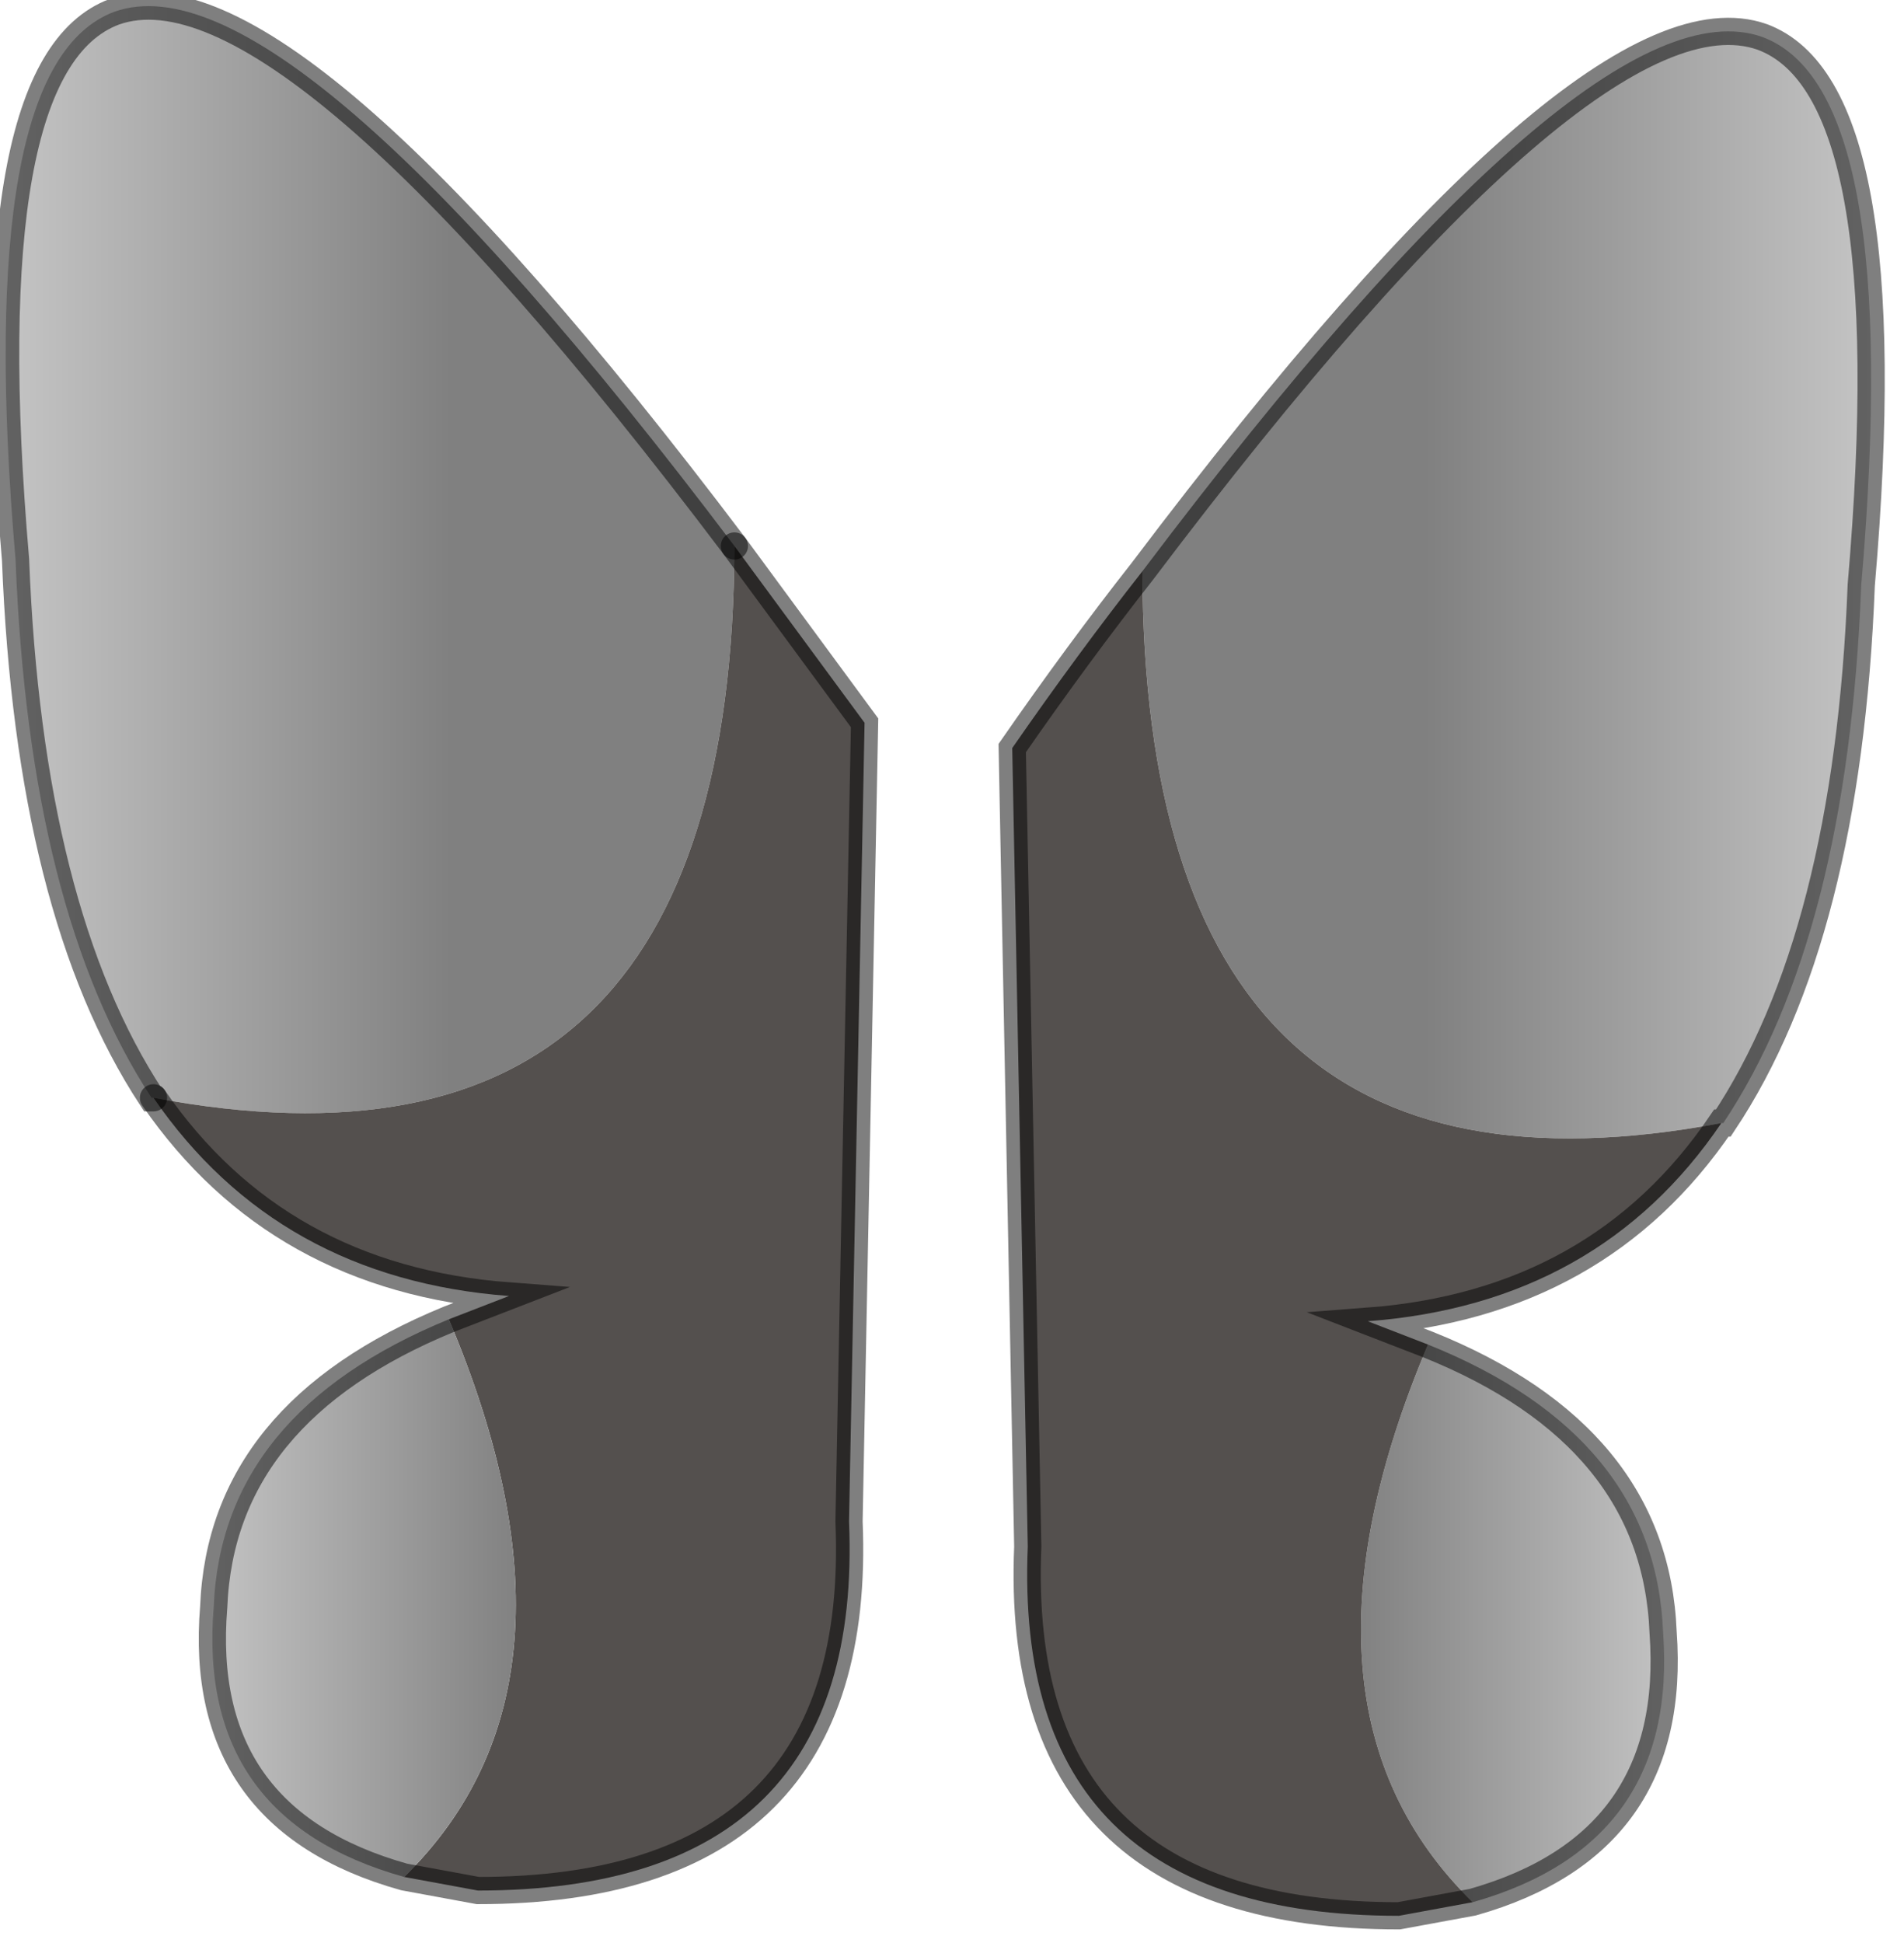 <?xml version="1.0" encoding="utf-8"?>
<svg version="1.1" id="Layer_1"
xmlns="http://www.w3.org/2000/svg"
xmlns:xlink="http://www.w3.org/1999/xlink"
width="49px" height="50px"
xml:space="preserve">
<g id="PathID_3981" transform="matrix(1, 0, 0, 1, 0.15, 0.15)">
<linearGradient
id="LinearGradID_1736" gradientUnits="userSpaceOnUse" gradientTransform="matrix(0.007, 0, 0, -0.017, 42.25, 15)" spreadMethod ="pad" x1="-819.2" y1="0" x2="819.2" y2="0" >
<stop  offset="0" style="stop-color:#808080;stop-opacity:1" />
<stop  offset="1" style="stop-color:#C4C4C4;stop-opacity:1" />
</linearGradient>
<path style="fill:url(#LinearGradID_1736) " d="M29.25 14.55Q40.8 -0.75 45.2 0.8Q48.85 2.15 47.75 14.9Q47.4 23.95 44.2 28.75L44.15 28.75Q29.3 31.55 29.25 14.55" />
<linearGradient
id="LinearGradID_1737" gradientUnits="userSpaceOnUse" gradientTransform="matrix(0.005, 0, 0, -0.009, 38.8, 41.7)" spreadMethod ="pad" x1="-819.2" y1="0" x2="819.2" y2="0" >
<stop  offset="0" style="stop-color:#808080;stop-opacity:1" />
<stop  offset="1" style="stop-color:#C4C4C4;stop-opacity:1" />
</linearGradient>
<path style="fill:url(#LinearGradID_1737) " d="M36.6 34.45Q42.45 36.8 42.65 41.85Q43.05 47.3 37.75 48.8Q32.65 43.8 36.6 34.45" />
<path style="fill:#54504E;fill-opacity:1" d="M37.75 48.8L35.85 49.15Q25.9 49.15 26.3 39.65L25.9 19.1Q27.6 16.65 29.25 14.55Q29.3 31.55 44.15 28.75Q41 33.4 35.05 33.85L36.6 34.45Q32.65 43.8 37.75 48.8" />
<path style="fill:none;stroke-width:0.7;stroke-linecap:round;stroke-linejoin:miter;stroke-miterlimit:5;stroke:#000000;stroke-opacity:0.502" d="M29.25 14.55Q40.8 -0.75 45.2 0.8Q48.85 2.15 47.75 14.9Q47.4 23.95 44.2 28.75L44.15 28.75Q41 33.4 35.05 33.85L36.6 34.45Q42.45 36.8 42.65 41.85Q43.05 47.3 37.75 48.8L35.85 49.15Q25.9 49.15 26.3 39.65L25.9 19.1Q27.6 16.65 29.25 14.55z" />
</g>
<g id="PathID_3982" transform="matrix(1, 0, 0, 1, 0.15, 0.15)">
<linearGradient
id="LinearGradID_1738" gradientUnits="userSpaceOnUse" gradientTransform="matrix(-0.007, 0, 0, -0.017, 5.75, 14.35)" spreadMethod ="pad" x1="-819.2" y1="0" x2="819.2" y2="0" >
<stop  offset="0" style="stop-color:#808080;stop-opacity:1" />
<stop  offset="1" style="stop-color:#C4C4C4;stop-opacity:1" />
</linearGradient>
<path style="fill:url(#LinearGradID_1738) " d="M3.8 28.1L3.75 28.1Q0.6 23.3 0.25 14.25Q-0.85 1.5 2.8 0.15Q7.2 -1.4 18.75 13.9Q18.7 30.9 3.8 28.1" />
<path style="fill:#54504E;fill-opacity:1" d="M11.4 33.8L12.95 33.2Q7 32.75 3.8 28.1Q18.7 30.9 18.75 13.9L22.1 18.45L21.7 39Q22.1 48.5 12.15 48.5L10.25 48.15Q15.35 43.15 11.4 33.8" />
<linearGradient
id="LinearGradID_1739" gradientUnits="userSpaceOnUse" gradientTransform="matrix(-0.005, 0, 0, -0.009, 9.2, 41.05)" spreadMethod ="pad" x1="-819.2" y1="0" x2="819.2" y2="0" >
<stop  offset="0" style="stop-color:#808080;stop-opacity:1" />
<stop  offset="1" style="stop-color:#C4C4C4;stop-opacity:1" />
</linearGradient>
<path style="fill:url(#LinearGradID_1739) " d="M10.25 48.15Q4.9 46.65 5.35 41.2Q5.55 36.2 11.4 33.8Q15.35 43.15 10.25 48.15" />
<path style="fill:none;stroke-width:0.7;stroke-linecap:round;stroke-linejoin:miter;stroke-miterlimit:5;stroke:#000000;stroke-opacity:0.502" d="M18.75 13.9Q7.2 -1.4 2.8 0.15Q-0.85 1.5 0.25 14.25Q0.6 23.3 3.75 28.1L3.8 28.1" />
<path style="fill:none;stroke-width:0.7;stroke-linecap:round;stroke-linejoin:miter;stroke-miterlimit:5;stroke:#000000;stroke-opacity:0.502" d="M18.75 13.9L22.1 18.45L21.7 39Q22.1 48.5 12.15 48.5L10.25 48.15Q4.9 46.65 5.35 41.2Q5.55 36.2 11.4 33.8L12.95 33.2Q7 32.75 3.8 28.1" />
</g>
</svg>
